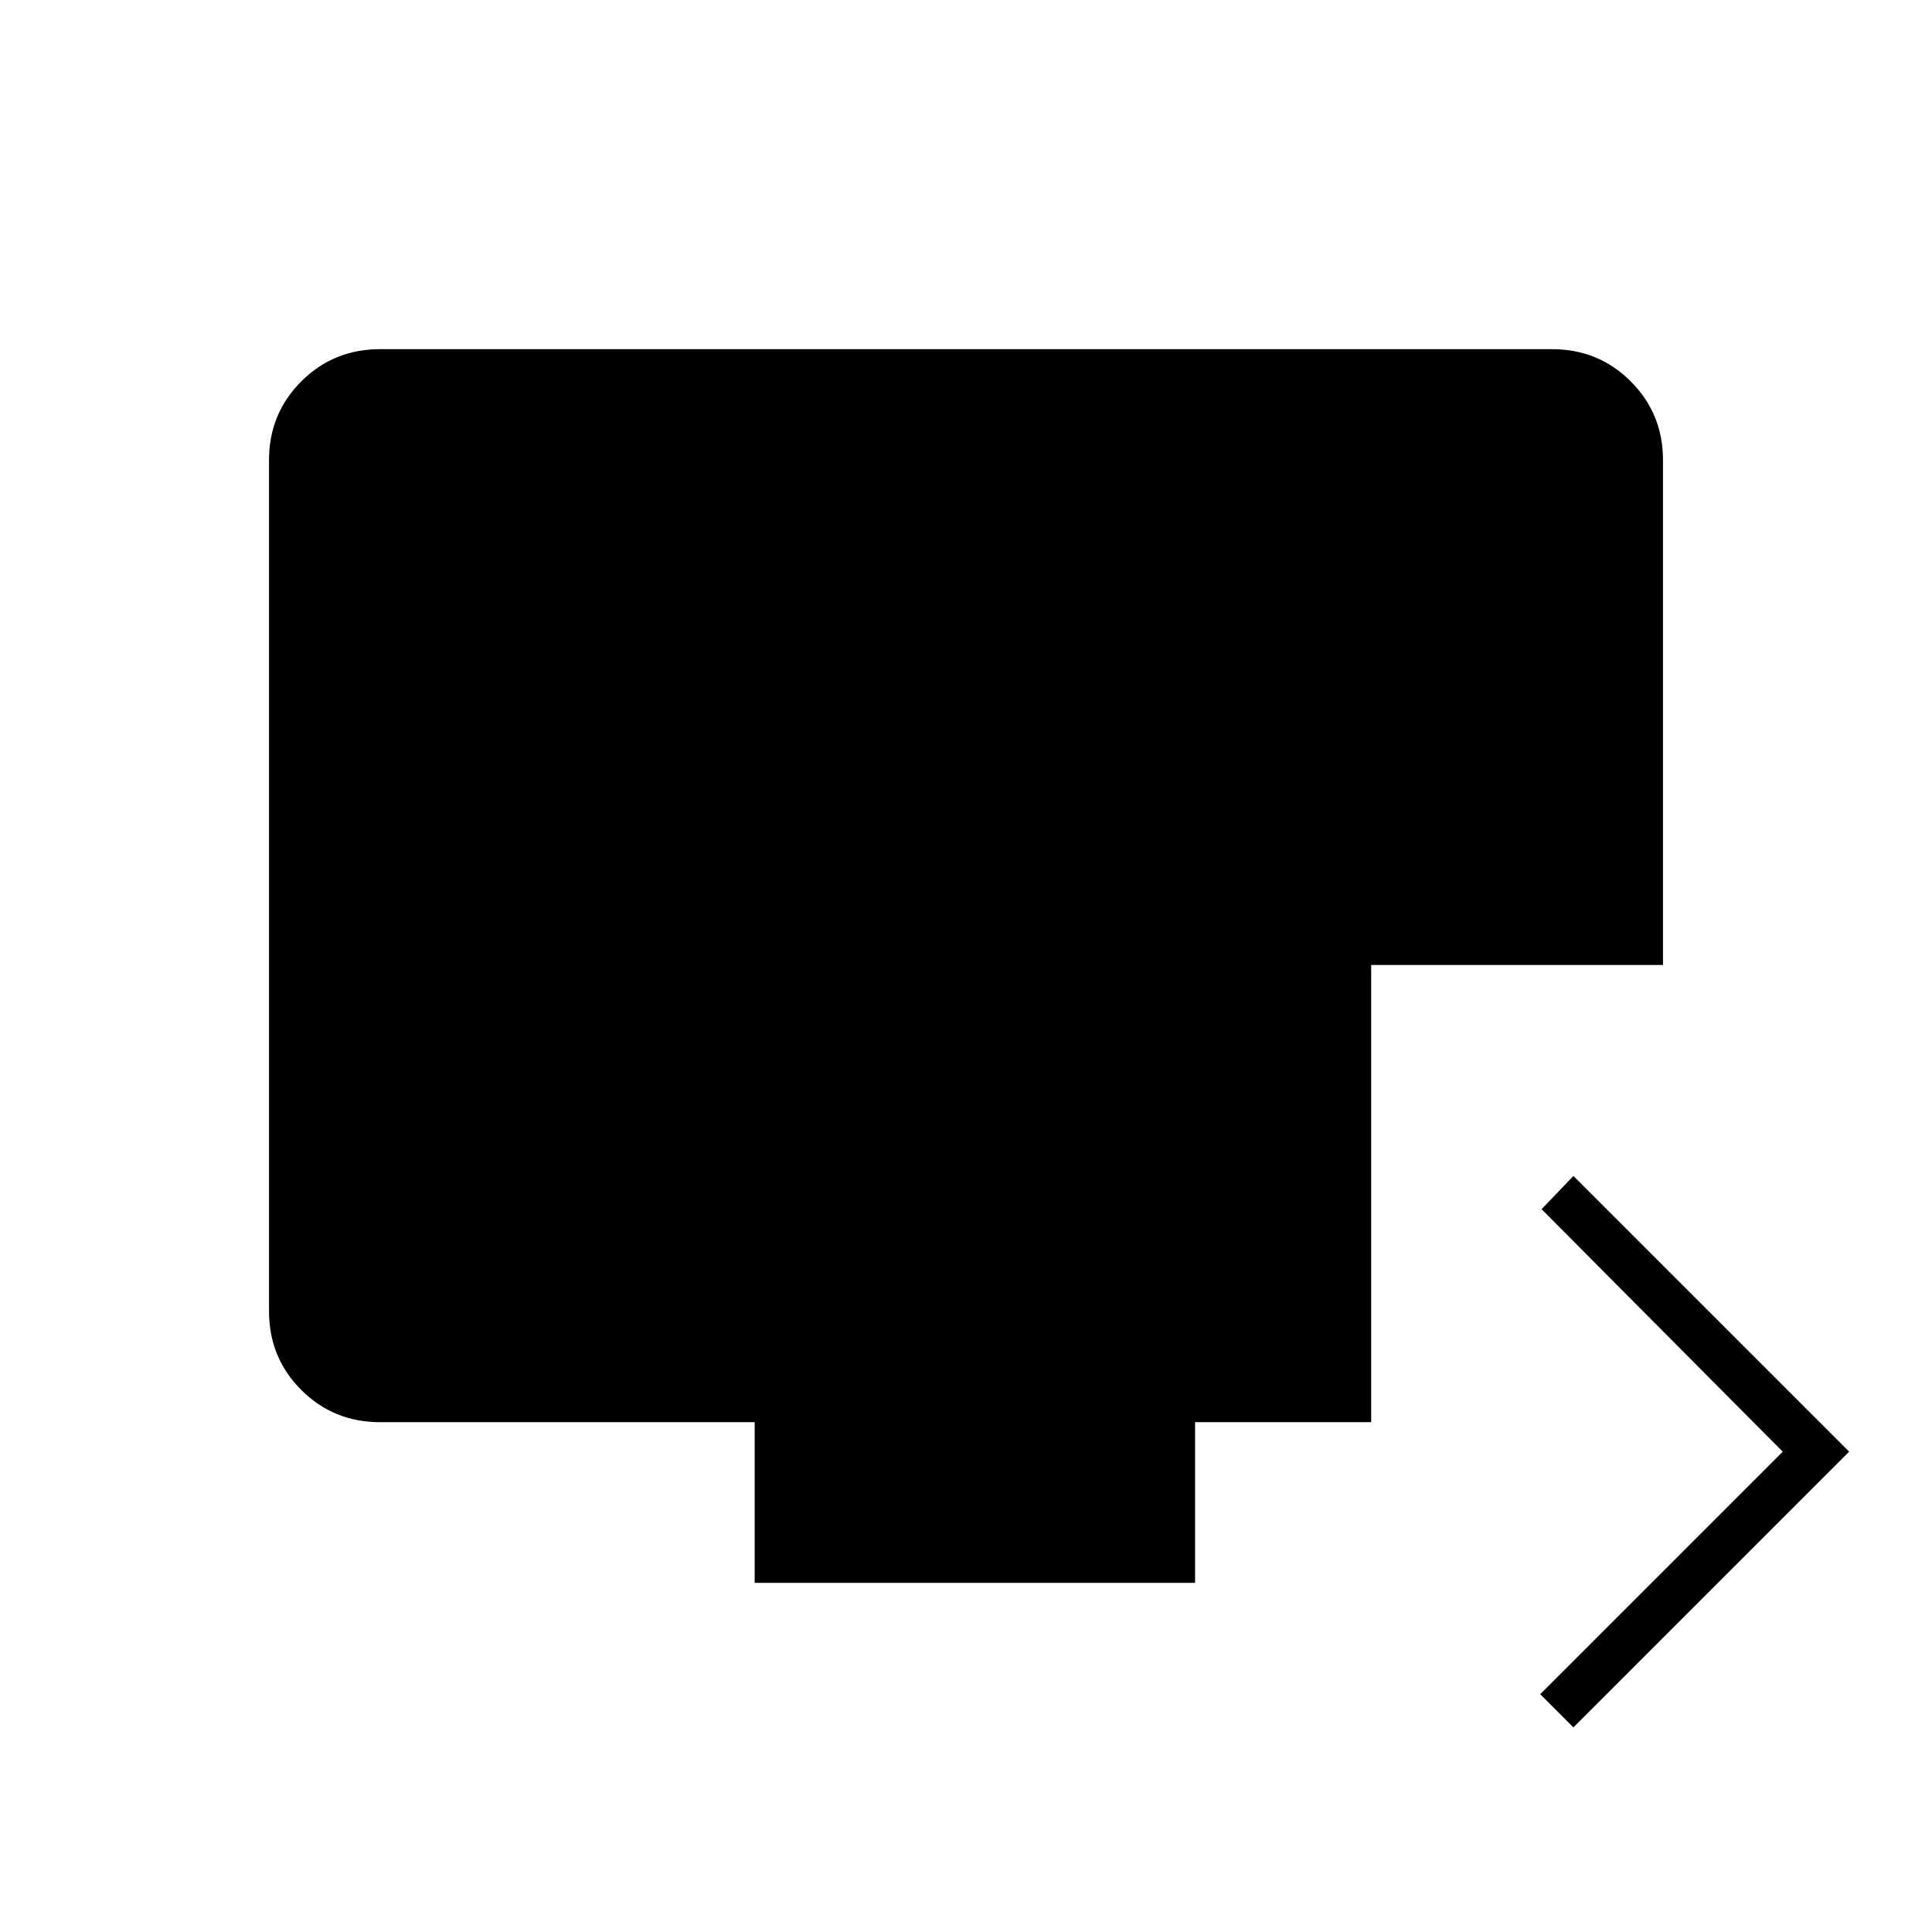 <svg xmlns="http://www.w3.org/2000/svg" height="40" viewBox="0 -960 960 960" width="40"><path d="m781.83-101.67-16.5-16.5 120.5-120.5L766-359.17l15.83-16.5 137 137-137 137ZM375-173.5v-79.83H188.83q-23.12 0-39.14-16.02t-16.02-39.15v-422.83q0-23.13 16.02-39.15t39.14-16.02h582.34q23.12 0 39.14 16.02t16.02 39.15v250.83h-145v227.17h-87.5v79.83H375Z"/></svg>